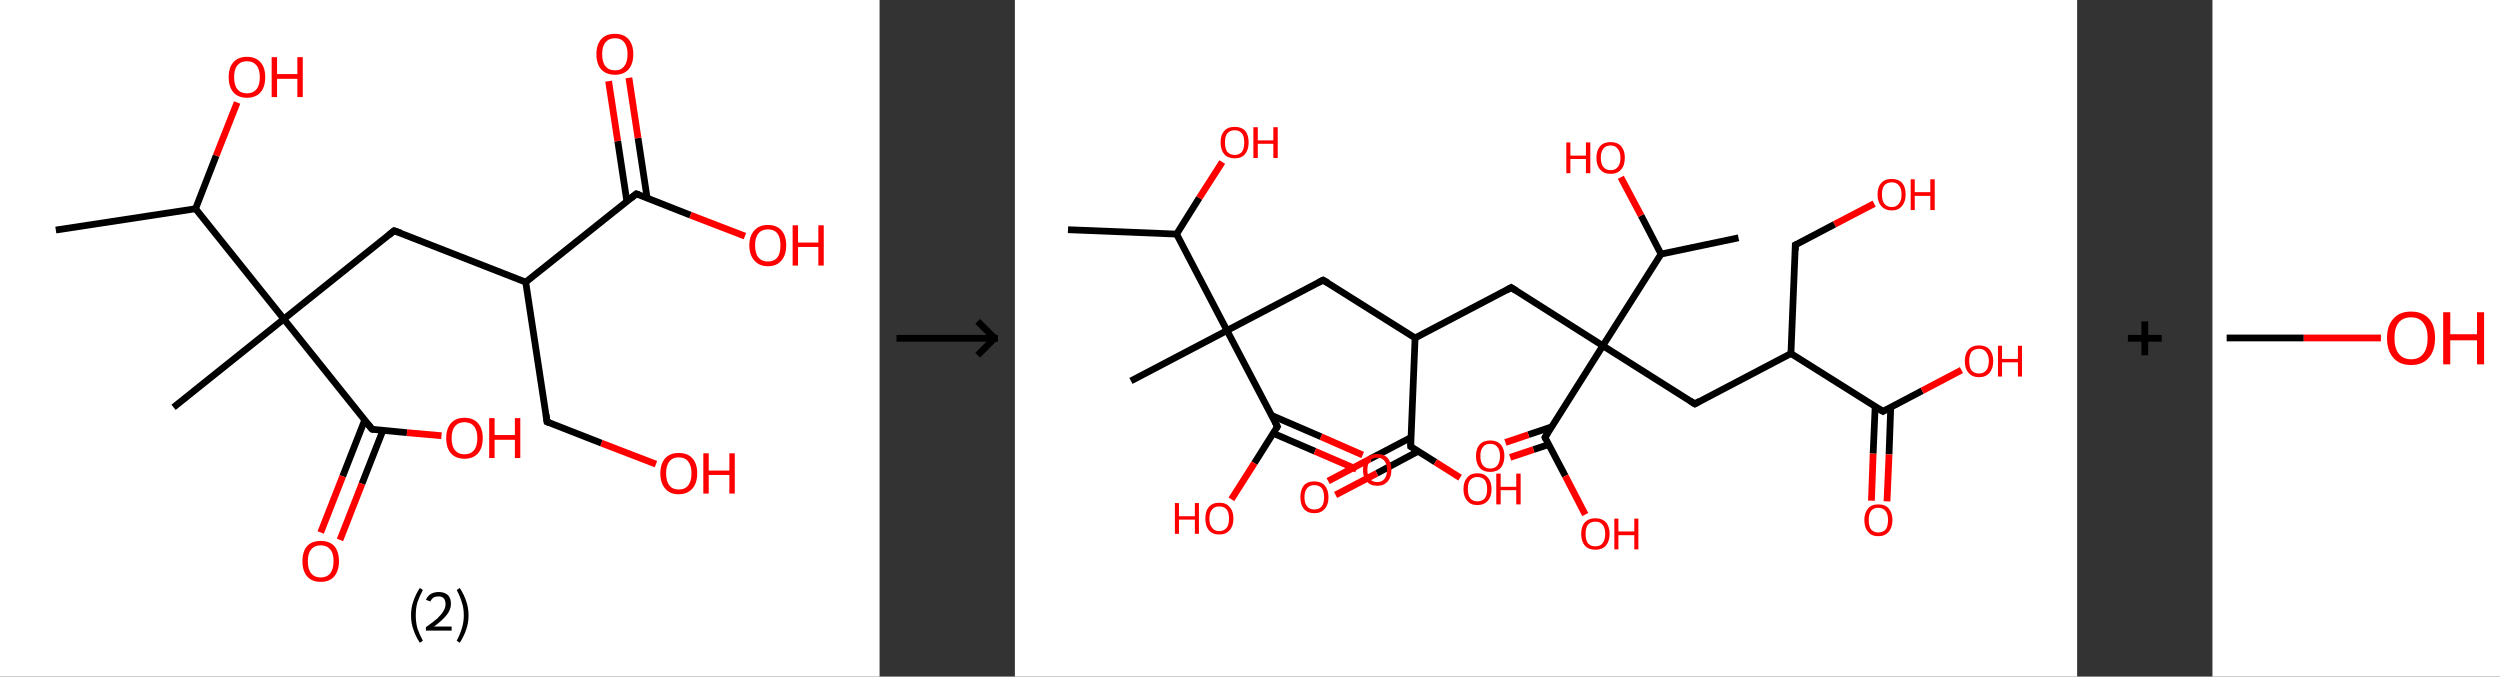 <?xml version='1.0' encoding='ASCII' standalone='yes'?>
<svg xmlns="http://www.w3.org/2000/svg" xmlns:xlink="http://www.w3.org/1999/xlink" version="1.1" width="739.0px" viewBox="0 0 739.0 200.0" height="200.0px">
  <rect x="0" y="0" width="739.0" height="200.0" fill="#333333" stroke="none"/>
  <g>
    <g transform="translate(0, 0) scale(1 1) "><!-- END OF HEADER -->
<rect style="opacity:1.0;fill:#FFFFFF;stroke:none" width="260.0" height="200.0" x="0.0" y="0.0"> </rect>
<path class="bond-0 atom-0 atom-1" d="M 16.5,68.0 L 57.8,61.7" style="fill:none;fill-rule:evenodd;stroke:#000000;stroke-width:2.0px;stroke-linecap:butt;stroke-linejoin:miter;stroke-opacity:1"/>
<path class="bond-1 atom-1 atom-2" d="M 57.8,61.7 L 63.9,46.0" style="fill:none;fill-rule:evenodd;stroke:#000000;stroke-width:2.0px;stroke-linecap:butt;stroke-linejoin:miter;stroke-opacity:1"/>
<path class="bond-1 atom-1 atom-2" d="M 63.9,46.0 L 70.1,30.3" style="fill:none;fill-rule:evenodd;stroke:#FF0000;stroke-width:2.0px;stroke-linecap:butt;stroke-linejoin:miter;stroke-opacity:1"/>
<path class="bond-2 atom-1 atom-3" d="M 57.8,61.7 L 83.9,94.3" style="fill:none;fill-rule:evenodd;stroke:#000000;stroke-width:2.0px;stroke-linecap:butt;stroke-linejoin:miter;stroke-opacity:1"/>
<path class="bond-3 atom-3 atom-4" d="M 83.9,94.3 L 51.3,120.4" style="fill:none;fill-rule:evenodd;stroke:#000000;stroke-width:2.0px;stroke-linecap:butt;stroke-linejoin:miter;stroke-opacity:1"/>
<path class="bond-4 atom-3 atom-5" d="M 83.9,94.3 L 116.5,68.2" style="fill:none;fill-rule:evenodd;stroke:#000000;stroke-width:2.0px;stroke-linecap:butt;stroke-linejoin:miter;stroke-opacity:1"/>
<path class="bond-5 atom-5 atom-6" d="M 116.5,68.2 L 155.4,83.4" style="fill:none;fill-rule:evenodd;stroke:#000000;stroke-width:2.0px;stroke-linecap:butt;stroke-linejoin:miter;stroke-opacity:1"/>
<path class="bond-6 atom-6 atom-7" d="M 155.4,83.4 L 161.7,124.7" style="fill:none;fill-rule:evenodd;stroke:#000000;stroke-width:2.0px;stroke-linecap:butt;stroke-linejoin:miter;stroke-opacity:1"/>
<path class="bond-7 atom-7 atom-8" d="M 161.7,124.7 L 177.8,131.0" style="fill:none;fill-rule:evenodd;stroke:#000000;stroke-width:2.0px;stroke-linecap:butt;stroke-linejoin:miter;stroke-opacity:1"/>
<path class="bond-7 atom-7 atom-8" d="M 177.8,131.0 L 193.9,137.2" style="fill:none;fill-rule:evenodd;stroke:#FF0000;stroke-width:2.0px;stroke-linecap:butt;stroke-linejoin:miter;stroke-opacity:1"/>
<path class="bond-8 atom-6 atom-9" d="M 155.4,83.4 L 188.1,57.3" style="fill:none;fill-rule:evenodd;stroke:#000000;stroke-width:2.0px;stroke-linecap:butt;stroke-linejoin:miter;stroke-opacity:1"/>
<path class="bond-9 atom-9 atom-10" d="M 191.3,58.6 L 188.6,40.8" style="fill:none;fill-rule:evenodd;stroke:#000000;stroke-width:2.0px;stroke-linecap:butt;stroke-linejoin:miter;stroke-opacity:1"/>
<path class="bond-9 atom-9 atom-10" d="M 188.6,40.8 L 185.9,23.0" style="fill:none;fill-rule:evenodd;stroke:#FF0000;stroke-width:2.0px;stroke-linecap:butt;stroke-linejoin:miter;stroke-opacity:1"/>
<path class="bond-9 atom-9 atom-10" d="M 185.3,59.5 L 182.6,41.7" style="fill:none;fill-rule:evenodd;stroke:#000000;stroke-width:2.0px;stroke-linecap:butt;stroke-linejoin:miter;stroke-opacity:1"/>
<path class="bond-9 atom-9 atom-10" d="M 182.6,41.7 L 179.9,24.0" style="fill:none;fill-rule:evenodd;stroke:#FF0000;stroke-width:2.0px;stroke-linecap:butt;stroke-linejoin:miter;stroke-opacity:1"/>
<path class="bond-10 atom-9 atom-11" d="M 188.1,57.3 L 204.1,63.6" style="fill:none;fill-rule:evenodd;stroke:#000000;stroke-width:2.0px;stroke-linecap:butt;stroke-linejoin:miter;stroke-opacity:1"/>
<path class="bond-10 atom-9 atom-11" d="M 204.1,63.6 L 220.2,69.8" style="fill:none;fill-rule:evenodd;stroke:#FF0000;stroke-width:2.0px;stroke-linecap:butt;stroke-linejoin:miter;stroke-opacity:1"/>
<path class="bond-11 atom-3 atom-12" d="M 83.9,94.3 L 110.0,126.9" style="fill:none;fill-rule:evenodd;stroke:#000000;stroke-width:2.0px;stroke-linecap:butt;stroke-linejoin:miter;stroke-opacity:1"/>
<path class="bond-12 atom-12 atom-13" d="M 107.8,124.2 L 101.3,140.8" style="fill:none;fill-rule:evenodd;stroke:#000000;stroke-width:2.0px;stroke-linecap:butt;stroke-linejoin:miter;stroke-opacity:1"/>
<path class="bond-12 atom-12 atom-13" d="M 101.3,140.8 L 94.8,157.4" style="fill:none;fill-rule:evenodd;stroke:#FF0000;stroke-width:2.0px;stroke-linecap:butt;stroke-linejoin:miter;stroke-opacity:1"/>
<path class="bond-12 atom-12 atom-13" d="M 113.2,127.2 L 107.0,143.0" style="fill:none;fill-rule:evenodd;stroke:#000000;stroke-width:2.0px;stroke-linecap:butt;stroke-linejoin:miter;stroke-opacity:1"/>
<path class="bond-12 atom-12 atom-13" d="M 107.0,143.0 L 100.5,159.6" style="fill:none;fill-rule:evenodd;stroke:#FF0000;stroke-width:2.0px;stroke-linecap:butt;stroke-linejoin:miter;stroke-opacity:1"/>
<path class="bond-13 atom-12 atom-14" d="M 110.0,126.9 L 120.3,127.9" style="fill:none;fill-rule:evenodd;stroke:#000000;stroke-width:2.0px;stroke-linecap:butt;stroke-linejoin:miter;stroke-opacity:1"/>
<path class="bond-13 atom-12 atom-14" d="M 120.3,127.9 L 130.5,128.8" style="fill:none;fill-rule:evenodd;stroke:#FF0000;stroke-width:2.0px;stroke-linecap:butt;stroke-linejoin:miter;stroke-opacity:1"/>
<path d="M 114.9,69.5 L 116.5,68.2 L 118.5,68.9" style="fill:none;stroke:#000000;stroke-width:2.0px;stroke-linecap:butt;stroke-linejoin:miter;stroke-opacity:1;"/>
<path d="M 161.4,122.6 L 161.7,124.7 L 162.5,125.0" style="fill:none;stroke:#000000;stroke-width:2.0px;stroke-linecap:butt;stroke-linejoin:miter;stroke-opacity:1;"/>
<path d="M 186.4,58.6 L 188.1,57.3 L 188.9,57.6" style="fill:none;stroke:#000000;stroke-width:2.0px;stroke-linecap:butt;stroke-linejoin:miter;stroke-opacity:1;"/>
<path d="M 108.7,125.3 L 110.0,126.9 L 110.5,127.0" style="fill:none;stroke:#000000;stroke-width:2.0px;stroke-linecap:butt;stroke-linejoin:miter;stroke-opacity:1;"/>
<path class="atom-2" d="M 67.6 22.8 Q 67.6 19.9, 69.0 18.4 Q 70.4 16.8, 73.0 16.8 Q 75.6 16.8, 77.0 18.4 Q 78.4 19.9, 78.4 22.8 Q 78.4 25.7, 77.0 27.3 Q 75.6 28.9, 73.0 28.9 Q 70.4 28.9, 69.0 27.3 Q 67.6 25.7, 67.6 22.8 M 73.0 27.6 Q 74.8 27.6, 75.8 26.4 Q 76.8 25.2, 76.8 22.8 Q 76.8 20.5, 75.8 19.3 Q 74.8 18.1, 73.0 18.1 Q 71.2 18.1, 70.2 19.3 Q 69.2 20.4, 69.2 22.8 Q 69.2 25.2, 70.2 26.4 Q 71.2 27.6, 73.0 27.6 " fill="#FF0000"/>
<path class="atom-2" d="M 80.3 16.9 L 81.9 16.9 L 81.9 21.9 L 87.9 21.9 L 87.9 16.9 L 89.5 16.9 L 89.5 28.7 L 87.9 28.7 L 87.9 23.3 L 81.9 23.3 L 81.9 28.7 L 80.3 28.7 L 80.3 16.9 " fill="#FF0000"/>
<path class="atom-8" d="M 195.2 139.9 Q 195.2 137.1, 196.6 135.5 Q 198.0 133.9, 200.6 133.9 Q 203.3 133.9, 204.7 135.5 Q 206.1 137.1, 206.1 139.9 Q 206.1 142.8, 204.7 144.4 Q 203.2 146.1, 200.6 146.1 Q 198.0 146.1, 196.6 144.4 Q 195.2 142.8, 195.2 139.9 M 200.6 144.7 Q 202.5 144.7, 203.4 143.5 Q 204.4 142.3, 204.4 139.9 Q 204.4 137.6, 203.4 136.4 Q 202.5 135.2, 200.6 135.2 Q 198.8 135.2, 197.9 136.4 Q 196.9 137.6, 196.9 139.9 Q 196.9 142.3, 197.9 143.5 Q 198.8 144.7, 200.6 144.7 " fill="#FF0000"/>
<path class="atom-8" d="M 207.9 134.0 L 209.5 134.0 L 209.5 139.1 L 215.6 139.1 L 215.6 134.0 L 217.2 134.0 L 217.2 145.9 L 215.6 145.9 L 215.6 140.4 L 209.5 140.4 L 209.5 145.9 L 207.9 145.9 L 207.9 134.0 " fill="#FF0000"/>
<path class="atom-10" d="M 176.3 16.0 Q 176.3 13.2, 177.7 11.6 Q 179.1 10.0, 181.8 10.0 Q 184.4 10.0, 185.8 11.6 Q 187.2 13.2, 187.2 16.0 Q 187.2 18.9, 185.8 20.5 Q 184.4 22.1, 181.8 22.1 Q 179.2 22.1, 177.7 20.5 Q 176.3 18.9, 176.3 16.0 M 181.8 20.8 Q 183.6 20.8, 184.5 19.6 Q 185.5 18.4, 185.5 16.0 Q 185.5 13.7, 184.5 12.5 Q 183.6 11.3, 181.8 11.3 Q 180.0 11.3, 179.0 12.5 Q 178.0 13.7, 178.0 16.0 Q 178.0 18.4, 179.0 19.6 Q 180.0 20.8, 181.8 20.8 " fill="#FF0000"/>
<path class="atom-11" d="M 221.5 72.5 Q 221.5 69.7, 223.0 68.1 Q 224.4 66.5, 227.0 66.5 Q 229.6 66.5, 231.0 68.1 Q 232.4 69.7, 232.4 72.5 Q 232.4 75.4, 231.0 77.0 Q 229.6 78.7, 227.0 78.7 Q 224.4 78.7, 223.0 77.0 Q 221.5 75.4, 221.5 72.5 M 227.0 77.3 Q 228.8 77.3, 229.8 76.1 Q 230.7 74.9, 230.7 72.5 Q 230.7 70.2, 229.8 69.0 Q 228.8 67.8, 227.0 67.8 Q 225.2 67.8, 224.2 69.0 Q 223.2 70.2, 223.2 72.5 Q 223.2 74.9, 224.2 76.1 Q 225.2 77.3, 227.0 77.3 " fill="#FF0000"/>
<path class="atom-11" d="M 234.3 66.6 L 235.9 66.6 L 235.9 71.7 L 241.9 71.7 L 241.9 66.6 L 243.5 66.6 L 243.5 78.5 L 241.9 78.5 L 241.9 73.0 L 235.9 73.0 L 235.9 78.5 L 234.3 78.5 L 234.3 66.6 " fill="#FF0000"/>
<path class="atom-13" d="M 89.4 165.9 Q 89.4 163.0, 90.8 161.4 Q 92.2 159.9, 94.8 159.9 Q 97.4 159.9, 98.8 161.4 Q 100.2 163.0, 100.2 165.9 Q 100.2 168.7, 98.8 170.4 Q 97.4 172.0, 94.8 172.0 Q 92.2 172.0, 90.8 170.4 Q 89.4 168.8, 89.4 165.9 M 94.8 170.7 Q 96.6 170.7, 97.6 169.5 Q 98.6 168.2, 98.6 165.9 Q 98.6 163.5, 97.6 162.4 Q 96.6 161.2, 94.8 161.2 Q 93.0 161.2, 92.0 162.4 Q 91.0 163.5, 91.0 165.9 Q 91.0 168.3, 92.0 169.5 Q 93.0 170.7, 94.8 170.7 " fill="#FF0000"/>
<path class="atom-14" d="M 131.9 129.5 Q 131.9 126.7, 133.3 125.1 Q 134.7 123.5, 137.3 123.5 Q 139.9 123.5, 141.3 125.1 Q 142.7 126.7, 142.7 129.5 Q 142.7 132.4, 141.3 134.0 Q 139.9 135.6, 137.3 135.6 Q 134.7 135.6, 133.3 134.0 Q 131.9 132.4, 131.9 129.5 M 137.3 134.3 Q 139.1 134.3, 140.1 133.1 Q 141.1 131.9, 141.1 129.5 Q 141.1 127.2, 140.1 126.0 Q 139.1 124.8, 137.3 124.8 Q 135.5 124.8, 134.5 126.0 Q 133.5 127.2, 133.5 129.5 Q 133.5 131.9, 134.5 133.1 Q 135.5 134.3, 137.3 134.3 " fill="#FF0000"/>
<path class="atom-14" d="M 144.6 123.6 L 146.2 123.6 L 146.2 128.6 L 152.2 128.6 L 152.2 123.6 L 153.8 123.6 L 153.8 135.4 L 152.2 135.4 L 152.2 130.0 L 146.2 130.0 L 146.2 135.4 L 144.6 135.4 L 144.6 123.6 " fill="#FF0000"/>
<path class="legend" d="M 121.5 181.9 Q 121.5 179.6, 122.2 177.7 Q 122.8 175.8, 124.1 173.8 L 125.0 174.4 Q 124.0 176.3, 123.4 178.0 Q 122.9 179.7, 122.9 181.9 Q 122.9 184.0, 123.4 185.8 Q 124.0 187.5, 125.0 189.4 L 124.1 190.0 Q 122.8 188.0, 122.2 186.1 Q 121.5 184.2, 121.5 181.9 " fill="#000000"/>
<path class="legend" d="M 125.9 177.3 Q 126.4 176.2, 127.3 175.6 Q 128.3 175.0, 129.7 175.0 Q 131.4 175.0, 132.4 175.9 Q 133.3 176.8, 133.3 178.5 Q 133.3 180.2, 132.1 181.7 Q 130.9 183.3, 128.3 185.2 L 133.5 185.2 L 133.5 186.4 L 125.9 186.4 L 125.9 185.4 Q 128.0 183.9, 129.3 182.8 Q 130.5 181.6, 131.1 180.6 Q 131.7 179.6, 131.7 178.6 Q 131.7 177.5, 131.2 176.9 Q 130.7 176.3, 129.7 176.3 Q 128.8 176.3, 128.2 176.6 Q 127.6 177.0, 127.2 177.8 L 125.9 177.3 " fill="#000000"/>
<path class="legend" d="M 138.5 181.9 Q 138.5 184.2, 137.8 186.1 Q 137.2 188.0, 135.9 190.0 L 135.0 189.4 Q 136.0 187.5, 136.5 185.8 Q 137.1 184.0, 137.1 181.9 Q 137.1 179.7, 136.5 178.0 Q 136.0 176.3, 135.0 174.4 L 135.9 173.8 Q 137.2 175.8, 137.8 177.7 Q 138.5 179.6, 138.5 181.9 " fill="#000000"/>
</g>
    <g transform="translate(260.0, 0) scale(1 1) "><line x1="5" y1="100" x2="35" y2="100" style="stroke:rgb(0,0,0);stroke-width:2"/>
  <line x1="34" y1="100" x2="29" y2="95" style="stroke:rgb(0,0,0);stroke-width:2"/>
  <line x1="34" y1="100" x2="29" y2="105" style="stroke:rgb(0,0,0);stroke-width:2"/>
</g>
    <g transform="translate(300.0, 0) scale(1 1) "><!-- END OF HEADER -->
<rect style="opacity:1.0;fill:#FFFFFF;stroke:none" width="314.0" height="200.0" x="0.0" y="0.0"> </rect>
<path class="bond-0 atom-0 atom-1" d="M 15.7,67.9 L 47.8,69.2" style="fill:none;fill-rule:evenodd;stroke:#000000;stroke-width:2.0px;stroke-linecap:butt;stroke-linejoin:miter;stroke-opacity:1"/>
<path class="bond-1 atom-1 atom-2" d="M 47.8,69.2 L 54.5,58.5" style="fill:none;fill-rule:evenodd;stroke:#000000;stroke-width:2.0px;stroke-linecap:butt;stroke-linejoin:miter;stroke-opacity:1"/>
<path class="bond-1 atom-1 atom-2" d="M 54.5,58.5 L 61.3,47.9" style="fill:none;fill-rule:evenodd;stroke:#FF0000;stroke-width:2.0px;stroke-linecap:butt;stroke-linejoin:miter;stroke-opacity:1"/>
<path class="bond-2 atom-1 atom-3" d="M 47.8,69.2 L 62.7,97.7" style="fill:none;fill-rule:evenodd;stroke:#000000;stroke-width:2.0px;stroke-linecap:butt;stroke-linejoin:miter;stroke-opacity:1"/>
<path class="bond-3 atom-3 atom-4" d="M 62.7,97.7 L 34.3,112.6" style="fill:none;fill-rule:evenodd;stroke:#000000;stroke-width:2.0px;stroke-linecap:butt;stroke-linejoin:miter;stroke-opacity:1"/>
<path class="bond-4 atom-3 atom-5" d="M 62.7,97.7 L 91.1,82.8" style="fill:none;fill-rule:evenodd;stroke:#000000;stroke-width:2.0px;stroke-linecap:butt;stroke-linejoin:miter;stroke-opacity:1"/>
<path class="bond-5 atom-5 atom-6" d="M 91.1,82.8 L 118.3,99.9" style="fill:none;fill-rule:evenodd;stroke:#000000;stroke-width:2.0px;stroke-linecap:butt;stroke-linejoin:miter;stroke-opacity:1"/>
<path class="bond-6 atom-6 atom-7" d="M 118.3,99.9 L 146.7,85.0" style="fill:none;fill-rule:evenodd;stroke:#000000;stroke-width:2.0px;stroke-linecap:butt;stroke-linejoin:miter;stroke-opacity:1"/>
<path class="bond-7 atom-7 atom-8" d="M 146.7,85.0 L 173.8,102.2" style="fill:none;fill-rule:evenodd;stroke:#000000;stroke-width:2.0px;stroke-linecap:butt;stroke-linejoin:miter;stroke-opacity:1"/>
<path class="bond-8 atom-8 atom-9" d="M 173.8,102.2 L 201.0,119.4" style="fill:none;fill-rule:evenodd;stroke:#000000;stroke-width:2.0px;stroke-linecap:butt;stroke-linejoin:miter;stroke-opacity:1"/>
<path class="bond-9 atom-9 atom-10" d="M 201.0,119.4 L 229.4,104.5" style="fill:none;fill-rule:evenodd;stroke:#000000;stroke-width:2.0px;stroke-linecap:butt;stroke-linejoin:miter;stroke-opacity:1"/>
<path class="bond-10 atom-10 atom-11" d="M 229.4,104.5 L 230.7,72.4" style="fill:none;fill-rule:evenodd;stroke:#000000;stroke-width:2.0px;stroke-linecap:butt;stroke-linejoin:miter;stroke-opacity:1"/>
<path class="bond-11 atom-11 atom-12" d="M 230.7,72.4 L 242.3,66.3" style="fill:none;fill-rule:evenodd;stroke:#000000;stroke-width:2.0px;stroke-linecap:butt;stroke-linejoin:miter;stroke-opacity:1"/>
<path class="bond-11 atom-11 atom-12" d="M 242.3,66.3 L 254.0,60.2" style="fill:none;fill-rule:evenodd;stroke:#FF0000;stroke-width:2.0px;stroke-linecap:butt;stroke-linejoin:miter;stroke-opacity:1"/>
<path class="bond-12 atom-10 atom-13" d="M 229.4,104.5 L 256.6,121.6" style="fill:none;fill-rule:evenodd;stroke:#000000;stroke-width:2.0px;stroke-linecap:butt;stroke-linejoin:miter;stroke-opacity:1"/>
<path class="bond-13 atom-13 atom-14" d="M 254.3,120.2 L 253.7,134.1" style="fill:none;fill-rule:evenodd;stroke:#000000;stroke-width:2.0px;stroke-linecap:butt;stroke-linejoin:miter;stroke-opacity:1"/>
<path class="bond-13 atom-13 atom-14" d="M 253.7,134.1 L 253.2,148.0" style="fill:none;fill-rule:evenodd;stroke:#FF0000;stroke-width:2.0px;stroke-linecap:butt;stroke-linejoin:miter;stroke-opacity:1"/>
<path class="bond-13 atom-13 atom-14" d="M 258.9,120.4 L 258.4,134.3" style="fill:none;fill-rule:evenodd;stroke:#000000;stroke-width:2.0px;stroke-linecap:butt;stroke-linejoin:miter;stroke-opacity:1"/>
<path class="bond-13 atom-13 atom-14" d="M 258.4,134.3 L 257.8,148.2" style="fill:none;fill-rule:evenodd;stroke:#FF0000;stroke-width:2.0px;stroke-linecap:butt;stroke-linejoin:miter;stroke-opacity:1"/>
<path class="bond-14 atom-13 atom-15" d="M 256.6,121.6 L 268.2,115.5" style="fill:none;fill-rule:evenodd;stroke:#000000;stroke-width:2.0px;stroke-linecap:butt;stroke-linejoin:miter;stroke-opacity:1"/>
<path class="bond-14 atom-13 atom-15" d="M 268.2,115.5 L 279.8,109.4" style="fill:none;fill-rule:evenodd;stroke:#FF0000;stroke-width:2.0px;stroke-linecap:butt;stroke-linejoin:miter;stroke-opacity:1"/>
<path class="bond-15 atom-8 atom-16" d="M 173.8,102.2 L 156.7,129.3" style="fill:none;fill-rule:evenodd;stroke:#000000;stroke-width:2.0px;stroke-linecap:butt;stroke-linejoin:miter;stroke-opacity:1"/>
<path class="bond-16 atom-16 atom-17" d="M 158.6,126.2 L 151.8,128.5" style="fill:none;fill-rule:evenodd;stroke:#000000;stroke-width:2.0px;stroke-linecap:butt;stroke-linejoin:miter;stroke-opacity:1"/>
<path class="bond-16 atom-16 atom-17" d="M 151.8,128.5 L 145.0,130.8" style="fill:none;fill-rule:evenodd;stroke:#FF0000;stroke-width:2.0px;stroke-linecap:butt;stroke-linejoin:miter;stroke-opacity:1"/>
<path class="bond-16 atom-16 atom-17" d="M 157.8,131.4 L 153.3,132.9" style="fill:none;fill-rule:evenodd;stroke:#000000;stroke-width:2.0px;stroke-linecap:butt;stroke-linejoin:miter;stroke-opacity:1"/>
<path class="bond-16 atom-16 atom-17" d="M 153.3,132.9 L 146.4,135.2" style="fill:none;fill-rule:evenodd;stroke:#FF0000;stroke-width:2.0px;stroke-linecap:butt;stroke-linejoin:miter;stroke-opacity:1"/>
<path class="bond-17 atom-16 atom-18" d="M 156.7,129.3 L 162.7,140.7" style="fill:none;fill-rule:evenodd;stroke:#000000;stroke-width:2.0px;stroke-linecap:butt;stroke-linejoin:miter;stroke-opacity:1"/>
<path class="bond-17 atom-16 atom-18" d="M 162.7,140.7 L 168.6,152.1" style="fill:none;fill-rule:evenodd;stroke:#FF0000;stroke-width:2.0px;stroke-linecap:butt;stroke-linejoin:miter;stroke-opacity:1"/>
<path class="bond-18 atom-8 atom-19" d="M 173.8,102.2 L 191.0,75.1" style="fill:none;fill-rule:evenodd;stroke:#000000;stroke-width:2.0px;stroke-linecap:butt;stroke-linejoin:miter;stroke-opacity:1"/>
<path class="bond-19 atom-19 atom-20" d="M 191.0,75.1 L 213.9,70.3" style="fill:none;fill-rule:evenodd;stroke:#000000;stroke-width:2.0px;stroke-linecap:butt;stroke-linejoin:miter;stroke-opacity:1"/>
<path class="bond-20 atom-19 atom-21" d="M 191.0,75.1 L 185.1,63.7" style="fill:none;fill-rule:evenodd;stroke:#000000;stroke-width:2.0px;stroke-linecap:butt;stroke-linejoin:miter;stroke-opacity:1"/>
<path class="bond-20 atom-19 atom-21" d="M 185.1,63.7 L 179.1,52.4" style="fill:none;fill-rule:evenodd;stroke:#FF0000;stroke-width:2.0px;stroke-linecap:butt;stroke-linejoin:miter;stroke-opacity:1"/>
<path class="bond-21 atom-6 atom-22" d="M 118.3,99.9 L 117.0,132.0" style="fill:none;fill-rule:evenodd;stroke:#000000;stroke-width:2.0px;stroke-linecap:butt;stroke-linejoin:miter;stroke-opacity:1"/>
<path class="bond-22 atom-22 atom-23" d="M 117.1,129.3 L 104.9,135.7" style="fill:none;fill-rule:evenodd;stroke:#000000;stroke-width:2.0px;stroke-linecap:butt;stroke-linejoin:miter;stroke-opacity:1"/>
<path class="bond-22 atom-22 atom-23" d="M 104.9,135.7 L 92.6,142.2" style="fill:none;fill-rule:evenodd;stroke:#FF0000;stroke-width:2.0px;stroke-linecap:butt;stroke-linejoin:miter;stroke-opacity:1"/>
<path class="bond-22 atom-22 atom-23" d="M 119.2,133.4 L 107.0,139.9" style="fill:none;fill-rule:evenodd;stroke:#000000;stroke-width:2.0px;stroke-linecap:butt;stroke-linejoin:miter;stroke-opacity:1"/>
<path class="bond-22 atom-22 atom-23" d="M 107.0,139.9 L 94.8,146.3" style="fill:none;fill-rule:evenodd;stroke:#FF0000;stroke-width:2.0px;stroke-linecap:butt;stroke-linejoin:miter;stroke-opacity:1"/>
<path class="bond-23 atom-22 atom-24" d="M 117.0,132.0 L 124.3,136.6" style="fill:none;fill-rule:evenodd;stroke:#000000;stroke-width:2.0px;stroke-linecap:butt;stroke-linejoin:miter;stroke-opacity:1"/>
<path class="bond-23 atom-22 atom-24" d="M 124.3,136.6 L 131.6,141.2" style="fill:none;fill-rule:evenodd;stroke:#FF0000;stroke-width:2.0px;stroke-linecap:butt;stroke-linejoin:miter;stroke-opacity:1"/>
<path class="bond-24 atom-3 atom-25" d="M 62.7,97.7 L 77.6,126.1" style="fill:none;fill-rule:evenodd;stroke:#000000;stroke-width:2.0px;stroke-linecap:butt;stroke-linejoin:miter;stroke-opacity:1"/>
<path class="bond-25 atom-25 atom-26" d="M 76.4,128.1 L 88.7,133.4" style="fill:none;fill-rule:evenodd;stroke:#000000;stroke-width:2.0px;stroke-linecap:butt;stroke-linejoin:miter;stroke-opacity:1"/>
<path class="bond-25 atom-25 atom-26" d="M 88.7,133.4 L 101.0,138.7" style="fill:none;fill-rule:evenodd;stroke:#FF0000;stroke-width:2.0px;stroke-linecap:butt;stroke-linejoin:miter;stroke-opacity:1"/>
<path class="bond-25 atom-25 atom-26" d="M 75.9,122.8 L 90.5,129.1" style="fill:none;fill-rule:evenodd;stroke:#000000;stroke-width:2.0px;stroke-linecap:butt;stroke-linejoin:miter;stroke-opacity:1"/>
<path class="bond-25 atom-25 atom-26" d="M 90.5,129.1 L 102.8,134.5" style="fill:none;fill-rule:evenodd;stroke:#FF0000;stroke-width:2.0px;stroke-linecap:butt;stroke-linejoin:miter;stroke-opacity:1"/>
<path class="bond-26 atom-25 atom-27" d="M 77.6,126.1 L 70.8,136.9" style="fill:none;fill-rule:evenodd;stroke:#000000;stroke-width:2.0px;stroke-linecap:butt;stroke-linejoin:miter;stroke-opacity:1"/>
<path class="bond-26 atom-25 atom-27" d="M 70.8,136.9 L 64.0,147.6" style="fill:none;fill-rule:evenodd;stroke:#FF0000;stroke-width:2.0px;stroke-linecap:butt;stroke-linejoin:miter;stroke-opacity:1"/>
<path d="M 89.7,83.5 L 91.1,82.8 L 92.5,83.6" style="fill:none;stroke:#000000;stroke-width:2.0px;stroke-linecap:butt;stroke-linejoin:miter;stroke-opacity:1;"/>
<path d="M 145.3,85.8 L 146.7,85.0 L 148.1,85.9" style="fill:none;stroke:#000000;stroke-width:2.0px;stroke-linecap:butt;stroke-linejoin:miter;stroke-opacity:1;"/>
<path d="M 199.6,118.5 L 201.0,119.4 L 202.4,118.6" style="fill:none;stroke:#000000;stroke-width:2.0px;stroke-linecap:butt;stroke-linejoin:miter;stroke-opacity:1;"/>
<path d="M 230.7,74.0 L 230.7,72.4 L 231.3,72.1" style="fill:none;stroke:#000000;stroke-width:2.0px;stroke-linecap:butt;stroke-linejoin:miter;stroke-opacity:1;"/>
<path d="M 255.2,120.8 L 256.6,121.6 L 257.1,121.3" style="fill:none;stroke:#000000;stroke-width:2.0px;stroke-linecap:butt;stroke-linejoin:miter;stroke-opacity:1;"/>
<path d="M 157.5,128.0 L 156.7,129.3 L 157.0,129.9" style="fill:none;stroke:#000000;stroke-width:2.0px;stroke-linecap:butt;stroke-linejoin:miter;stroke-opacity:1;"/>
<path d="M 117.0,130.4 L 117.0,132.0 L 117.3,132.2" style="fill:none;stroke:#000000;stroke-width:2.0px;stroke-linecap:butt;stroke-linejoin:miter;stroke-opacity:1;"/>
<path d="M 76.9,124.7 L 77.6,126.1 L 77.3,126.6" style="fill:none;stroke:#000000;stroke-width:2.0px;stroke-linecap:butt;stroke-linejoin:miter;stroke-opacity:1;"/>
<path class="atom-2" d="M 60.8 42.1 Q 60.8 39.9, 61.9 38.7 Q 62.9 37.5, 65.0 37.5 Q 67.0 37.5, 68.1 38.7 Q 69.1 39.9, 69.1 42.1 Q 69.1 44.3, 68.0 45.6 Q 67.0 46.8, 65.0 46.8 Q 63.0 46.8, 61.9 45.6 Q 60.8 44.3, 60.8 42.1 M 65.0 45.8 Q 66.3 45.8, 67.1 44.9 Q 67.8 43.9, 67.8 42.1 Q 67.8 40.3, 67.1 39.4 Q 66.3 38.5, 65.0 38.5 Q 63.6 38.5, 62.8 39.4 Q 62.1 40.3, 62.1 42.1 Q 62.1 44.0, 62.8 44.9 Q 63.6 45.8, 65.0 45.8 " fill="#FF0000"/>
<path class="atom-2" d="M 70.5 37.6 L 71.8 37.6 L 71.8 41.5 L 76.4 41.5 L 76.4 37.6 L 77.7 37.6 L 77.7 46.7 L 76.4 46.7 L 76.4 42.5 L 71.8 42.5 L 71.8 46.7 L 70.5 46.7 L 70.5 37.6 " fill="#FF0000"/>
<path class="atom-12" d="M 255.0 57.5 Q 255.0 55.3, 256.1 54.1 Q 257.1 52.9, 259.2 52.9 Q 261.2 52.9, 262.3 54.1 Q 263.3 55.3, 263.3 57.5 Q 263.3 59.7, 262.2 60.9 Q 261.2 62.2, 259.2 62.2 Q 257.2 62.2, 256.1 60.9 Q 255.0 59.7, 255.0 57.5 M 259.2 61.2 Q 260.6 61.2, 261.3 60.2 Q 262.1 59.3, 262.1 57.5 Q 262.1 55.7, 261.3 54.8 Q 260.6 53.9, 259.2 53.9 Q 257.8 53.9, 257.0 54.8 Q 256.3 55.7, 256.3 57.5 Q 256.3 59.3, 257.0 60.2 Q 257.8 61.2, 259.2 61.2 " fill="#FF0000"/>
<path class="atom-12" d="M 264.8 53.0 L 266.0 53.0 L 266.0 56.8 L 270.6 56.8 L 270.6 53.0 L 271.9 53.0 L 271.9 62.1 L 270.6 62.1 L 270.6 57.9 L 266.0 57.9 L 266.0 62.1 L 264.8 62.1 L 264.8 53.0 " fill="#FF0000"/>
<path class="atom-14" d="M 251.1 153.7 Q 251.1 151.6, 252.2 150.3 Q 253.2 149.1, 255.2 149.1 Q 257.3 149.1, 258.3 150.3 Q 259.4 151.6, 259.4 153.7 Q 259.4 155.9, 258.3 157.2 Q 257.2 158.5, 255.2 158.5 Q 253.2 158.5, 252.2 157.2 Q 251.1 156.0, 251.1 153.7 M 255.2 157.4 Q 256.6 157.4, 257.4 156.5 Q 258.1 155.6, 258.1 153.7 Q 258.1 152.0, 257.4 151.1 Q 256.6 150.1, 255.2 150.1 Q 253.9 150.1, 253.1 151.0 Q 252.4 151.9, 252.4 153.7 Q 252.4 155.6, 253.1 156.5 Q 253.9 157.4, 255.2 157.4 " fill="#FF0000"/>
<path class="atom-15" d="M 280.8 106.7 Q 280.8 104.6, 281.9 103.3 Q 283.0 102.1, 285.0 102.1 Q 287.0 102.1, 288.1 103.3 Q 289.2 104.6, 289.2 106.7 Q 289.2 108.9, 288.1 110.2 Q 287.0 111.5, 285.0 111.5 Q 283.0 111.5, 281.9 110.2 Q 280.8 109.0, 280.8 106.7 M 285.0 110.4 Q 286.4 110.4, 287.1 109.5 Q 287.9 108.6, 287.9 106.7 Q 287.9 105.0, 287.1 104.1 Q 286.4 103.1, 285.0 103.1 Q 283.6 103.1, 282.8 104.0 Q 282.1 104.9, 282.1 106.7 Q 282.1 108.6, 282.8 109.5 Q 283.6 110.4, 285.0 110.4 " fill="#FF0000"/>
<path class="atom-15" d="M 290.6 102.2 L 291.8 102.2 L 291.8 106.1 L 296.5 106.1 L 296.5 102.2 L 297.7 102.2 L 297.7 111.3 L 296.5 111.3 L 296.5 107.1 L 291.8 107.1 L 291.8 111.3 L 290.6 111.3 L 290.6 102.2 " fill="#FF0000"/>
<path class="atom-17" d="M 136.3 134.8 Q 136.3 132.6, 137.4 131.4 Q 138.5 130.2, 140.5 130.2 Q 142.5 130.2, 143.6 131.4 Q 144.7 132.6, 144.7 134.8 Q 144.7 137.0, 143.6 138.3 Q 142.5 139.5, 140.5 139.5 Q 138.5 139.5, 137.4 138.3 Q 136.3 137.0, 136.3 134.8 M 140.5 138.5 Q 141.9 138.5, 142.6 137.6 Q 143.4 136.6, 143.4 134.8 Q 143.4 133.0, 142.6 132.1 Q 141.9 131.2, 140.5 131.2 Q 139.1 131.2, 138.4 132.1 Q 137.6 133.0, 137.6 134.8 Q 137.6 136.7, 138.4 137.6 Q 139.1 138.5, 140.5 138.5 " fill="#FF0000"/>
<path class="atom-18" d="M 167.4 157.8 Q 167.4 155.6, 168.5 154.4 Q 169.6 153.2, 171.6 153.2 Q 173.6 153.2, 174.7 154.4 Q 175.8 155.6, 175.8 157.8 Q 175.8 160.0, 174.7 161.3 Q 173.6 162.5, 171.6 162.5 Q 169.6 162.5, 168.5 161.3 Q 167.4 160.0, 167.4 157.8 M 171.6 161.5 Q 173.0 161.5, 173.7 160.6 Q 174.5 159.6, 174.5 157.8 Q 174.5 156.0, 173.7 155.1 Q 173.0 154.2, 171.6 154.2 Q 170.2 154.2, 169.4 155.1 Q 168.7 156.0, 168.7 157.8 Q 168.7 159.6, 169.4 160.6 Q 170.2 161.5, 171.6 161.5 " fill="#FF0000"/>
<path class="atom-18" d="M 177.2 153.3 L 178.4 153.3 L 178.4 157.1 L 183.1 157.1 L 183.1 153.3 L 184.3 153.3 L 184.3 162.4 L 183.1 162.4 L 183.1 158.2 L 178.4 158.2 L 178.4 162.4 L 177.2 162.4 L 177.2 153.3 " fill="#FF0000"/>
<path class="atom-21" d="M 163.0 42.1 L 164.2 42.1 L 164.2 46.0 L 168.8 46.0 L 168.8 42.1 L 170.1 42.1 L 170.1 51.2 L 168.8 51.2 L 168.8 47.0 L 164.2 47.0 L 164.2 51.2 L 163.0 51.2 L 163.0 42.1 " fill="#FF0000"/>
<path class="atom-21" d="M 171.9 46.6 Q 171.9 44.5, 173.0 43.2 Q 174.1 42.0, 176.1 42.0 Q 178.1 42.0, 179.2 43.2 Q 180.3 44.5, 180.3 46.6 Q 180.3 48.9, 179.2 50.1 Q 178.1 51.4, 176.1 51.4 Q 174.1 51.4, 173.0 50.1 Q 171.9 48.9, 171.9 46.6 M 176.1 50.3 Q 177.5 50.3, 178.2 49.4 Q 179.0 48.5, 179.0 46.6 Q 179.0 44.9, 178.2 44.0 Q 177.5 43.0, 176.1 43.0 Q 174.7 43.0, 174.0 43.9 Q 173.2 44.8, 173.2 46.6 Q 173.2 48.5, 174.0 49.4 Q 174.7 50.3, 176.1 50.3 " fill="#FF0000"/>
<path class="atom-23" d="M 84.4 147.0 Q 84.4 144.8, 85.4 143.5 Q 86.5 142.3, 88.5 142.3 Q 90.5 142.3, 91.6 143.5 Q 92.7 144.8, 92.7 147.0 Q 92.7 149.2, 91.6 150.4 Q 90.5 151.7, 88.5 151.7 Q 86.5 151.7, 85.4 150.4 Q 84.4 149.2, 84.4 147.0 M 88.5 150.6 Q 89.9 150.6, 90.7 149.7 Q 91.4 148.8, 91.4 147.0 Q 91.4 145.2, 90.7 144.3 Q 89.9 143.4, 88.5 143.4 Q 87.1 143.4, 86.4 144.3 Q 85.6 145.2, 85.6 147.0 Q 85.6 148.8, 86.4 149.7 Q 87.1 150.6, 88.5 150.6 " fill="#FF0000"/>
<path class="atom-24" d="M 132.6 144.6 Q 132.6 142.4, 133.7 141.2 Q 134.7 139.9, 136.7 139.9 Q 138.8 139.9, 139.8 141.2 Q 140.9 142.4, 140.9 144.6 Q 140.9 146.8, 139.8 148.0 Q 138.7 149.3, 136.7 149.3 Q 134.7 149.3, 133.7 148.0 Q 132.6 146.8, 132.6 144.6 M 136.7 148.2 Q 138.1 148.2, 138.9 147.3 Q 139.6 146.4, 139.6 144.6 Q 139.6 142.8, 138.9 141.9 Q 138.1 141.0, 136.7 141.0 Q 135.4 141.0, 134.6 141.9 Q 133.9 142.8, 133.9 144.6 Q 133.9 146.4, 134.6 147.3 Q 135.4 148.2, 136.7 148.2 " fill="#FF0000"/>
<path class="atom-24" d="M 142.3 140.0 L 143.6 140.0 L 143.6 143.9 L 148.2 143.9 L 148.2 140.0 L 149.5 140.0 L 149.5 149.1 L 148.2 149.1 L 148.2 144.9 L 143.6 144.9 L 143.6 149.1 L 142.3 149.1 L 142.3 140.0 " fill="#FF0000"/>
<path class="atom-26" d="M 102.9 138.9 Q 102.9 136.7, 104.0 135.4 Q 105.1 134.2, 107.1 134.2 Q 109.1 134.2, 110.2 135.4 Q 111.3 136.7, 111.3 138.9 Q 111.3 141.1, 110.2 142.3 Q 109.1 143.6, 107.1 143.6 Q 105.1 143.6, 104.0 142.3 Q 102.9 141.1, 102.9 138.9 M 107.1 142.5 Q 108.5 142.5, 109.2 141.6 Q 110.0 140.7, 110.0 138.9 Q 110.0 137.1, 109.2 136.2 Q 108.5 135.3, 107.1 135.3 Q 105.7 135.3, 105.0 136.2 Q 104.2 137.1, 104.2 138.9 Q 104.2 140.7, 105.0 141.6 Q 105.7 142.5, 107.1 142.5 " fill="#FF0000"/>
<path class="atom-27" d="M 47.3 148.7 L 48.5 148.7 L 48.5 152.6 L 53.2 152.6 L 53.2 148.7 L 54.4 148.7 L 54.4 157.8 L 53.2 157.8 L 53.2 153.6 L 48.5 153.6 L 48.5 157.8 L 47.3 157.8 L 47.3 148.7 " fill="#FF0000"/>
<path class="atom-27" d="M 56.3 153.3 Q 56.3 151.1, 57.3 149.9 Q 58.4 148.6, 60.4 148.6 Q 62.5 148.6, 63.5 149.9 Q 64.6 151.1, 64.6 153.3 Q 64.6 155.5, 63.5 156.7 Q 62.4 158.0, 60.4 158.0 Q 58.4 158.0, 57.3 156.7 Q 56.3 155.5, 56.3 153.3 M 60.4 157.0 Q 61.8 157.0, 62.6 156.0 Q 63.3 155.1, 63.3 153.3 Q 63.3 151.5, 62.6 150.6 Q 61.8 149.7, 60.4 149.7 Q 59.0 149.7, 58.3 150.6 Q 57.5 151.5, 57.5 153.3 Q 57.5 155.1, 58.3 156.0 Q 59.0 157.0, 60.4 157.0 " fill="#FF0000"/>
</g>
    <g transform="translate(614.0, 0) scale(1 1) "><line x1="15" y1="100" x2="25" y2="100" style="stroke:rgb(0,0,0);stroke-width:2"/>
  <line x1="20" y1="95" x2="20" y2="105" style="stroke:rgb(0,0,0);stroke-width:2"/>
</g>
    <g transform="translate(654.0, 0) scale(1 1) "><!-- END OF HEADER -->
<rect style="opacity:1.0;fill:#FFFFFF;stroke:none" width="85.0" height="200.0" x="0.0" y="0.0"> </rect>
<path class="bond-0 atom-0 atom-1" d="M 4.2,99.9 L 27.0,99.9" style="fill:none;fill-rule:evenodd;stroke:#000000;stroke-width:2.0px;stroke-linecap:butt;stroke-linejoin:miter;stroke-opacity:1"/>
<path class="bond-0 atom-0 atom-1" d="M 27.0,99.9 L 49.8,99.9" style="fill:none;fill-rule:evenodd;stroke:#FF0000;stroke-width:2.0px;stroke-linecap:butt;stroke-linejoin:miter;stroke-opacity:1"/>
<path class="atom-1" d="M 51.6 99.9 Q 51.6 96.2, 53.5 94.2 Q 55.3 92.1, 58.7 92.1 Q 62.1 92.1, 64.0 94.2 Q 65.8 96.2, 65.8 99.9 Q 65.8 103.7, 63.9 105.8 Q 62.1 107.9, 58.7 107.9 Q 55.3 107.9, 53.5 105.8 Q 51.6 103.7, 51.6 99.9 M 58.7 106.2 Q 61.1 106.2, 62.3 104.6 Q 63.6 103.0, 63.6 99.9 Q 63.6 96.9, 62.3 95.4 Q 61.1 93.8, 58.7 93.8 Q 56.4 93.8, 55.1 95.3 Q 53.8 96.9, 53.8 99.9 Q 53.8 103.0, 55.1 104.6 Q 56.4 106.2, 58.7 106.2 " fill="#FF0000"/>
<path class="atom-1" d="M 68.2 92.3 L 70.3 92.3 L 70.3 98.8 L 78.2 98.8 L 78.2 92.3 L 80.3 92.3 L 80.3 107.7 L 78.2 107.7 L 78.2 100.6 L 70.3 100.6 L 70.3 107.7 L 68.2 107.7 L 68.2 92.3 " fill="#FF0000"/>
</g>
  </g>
</svg>
